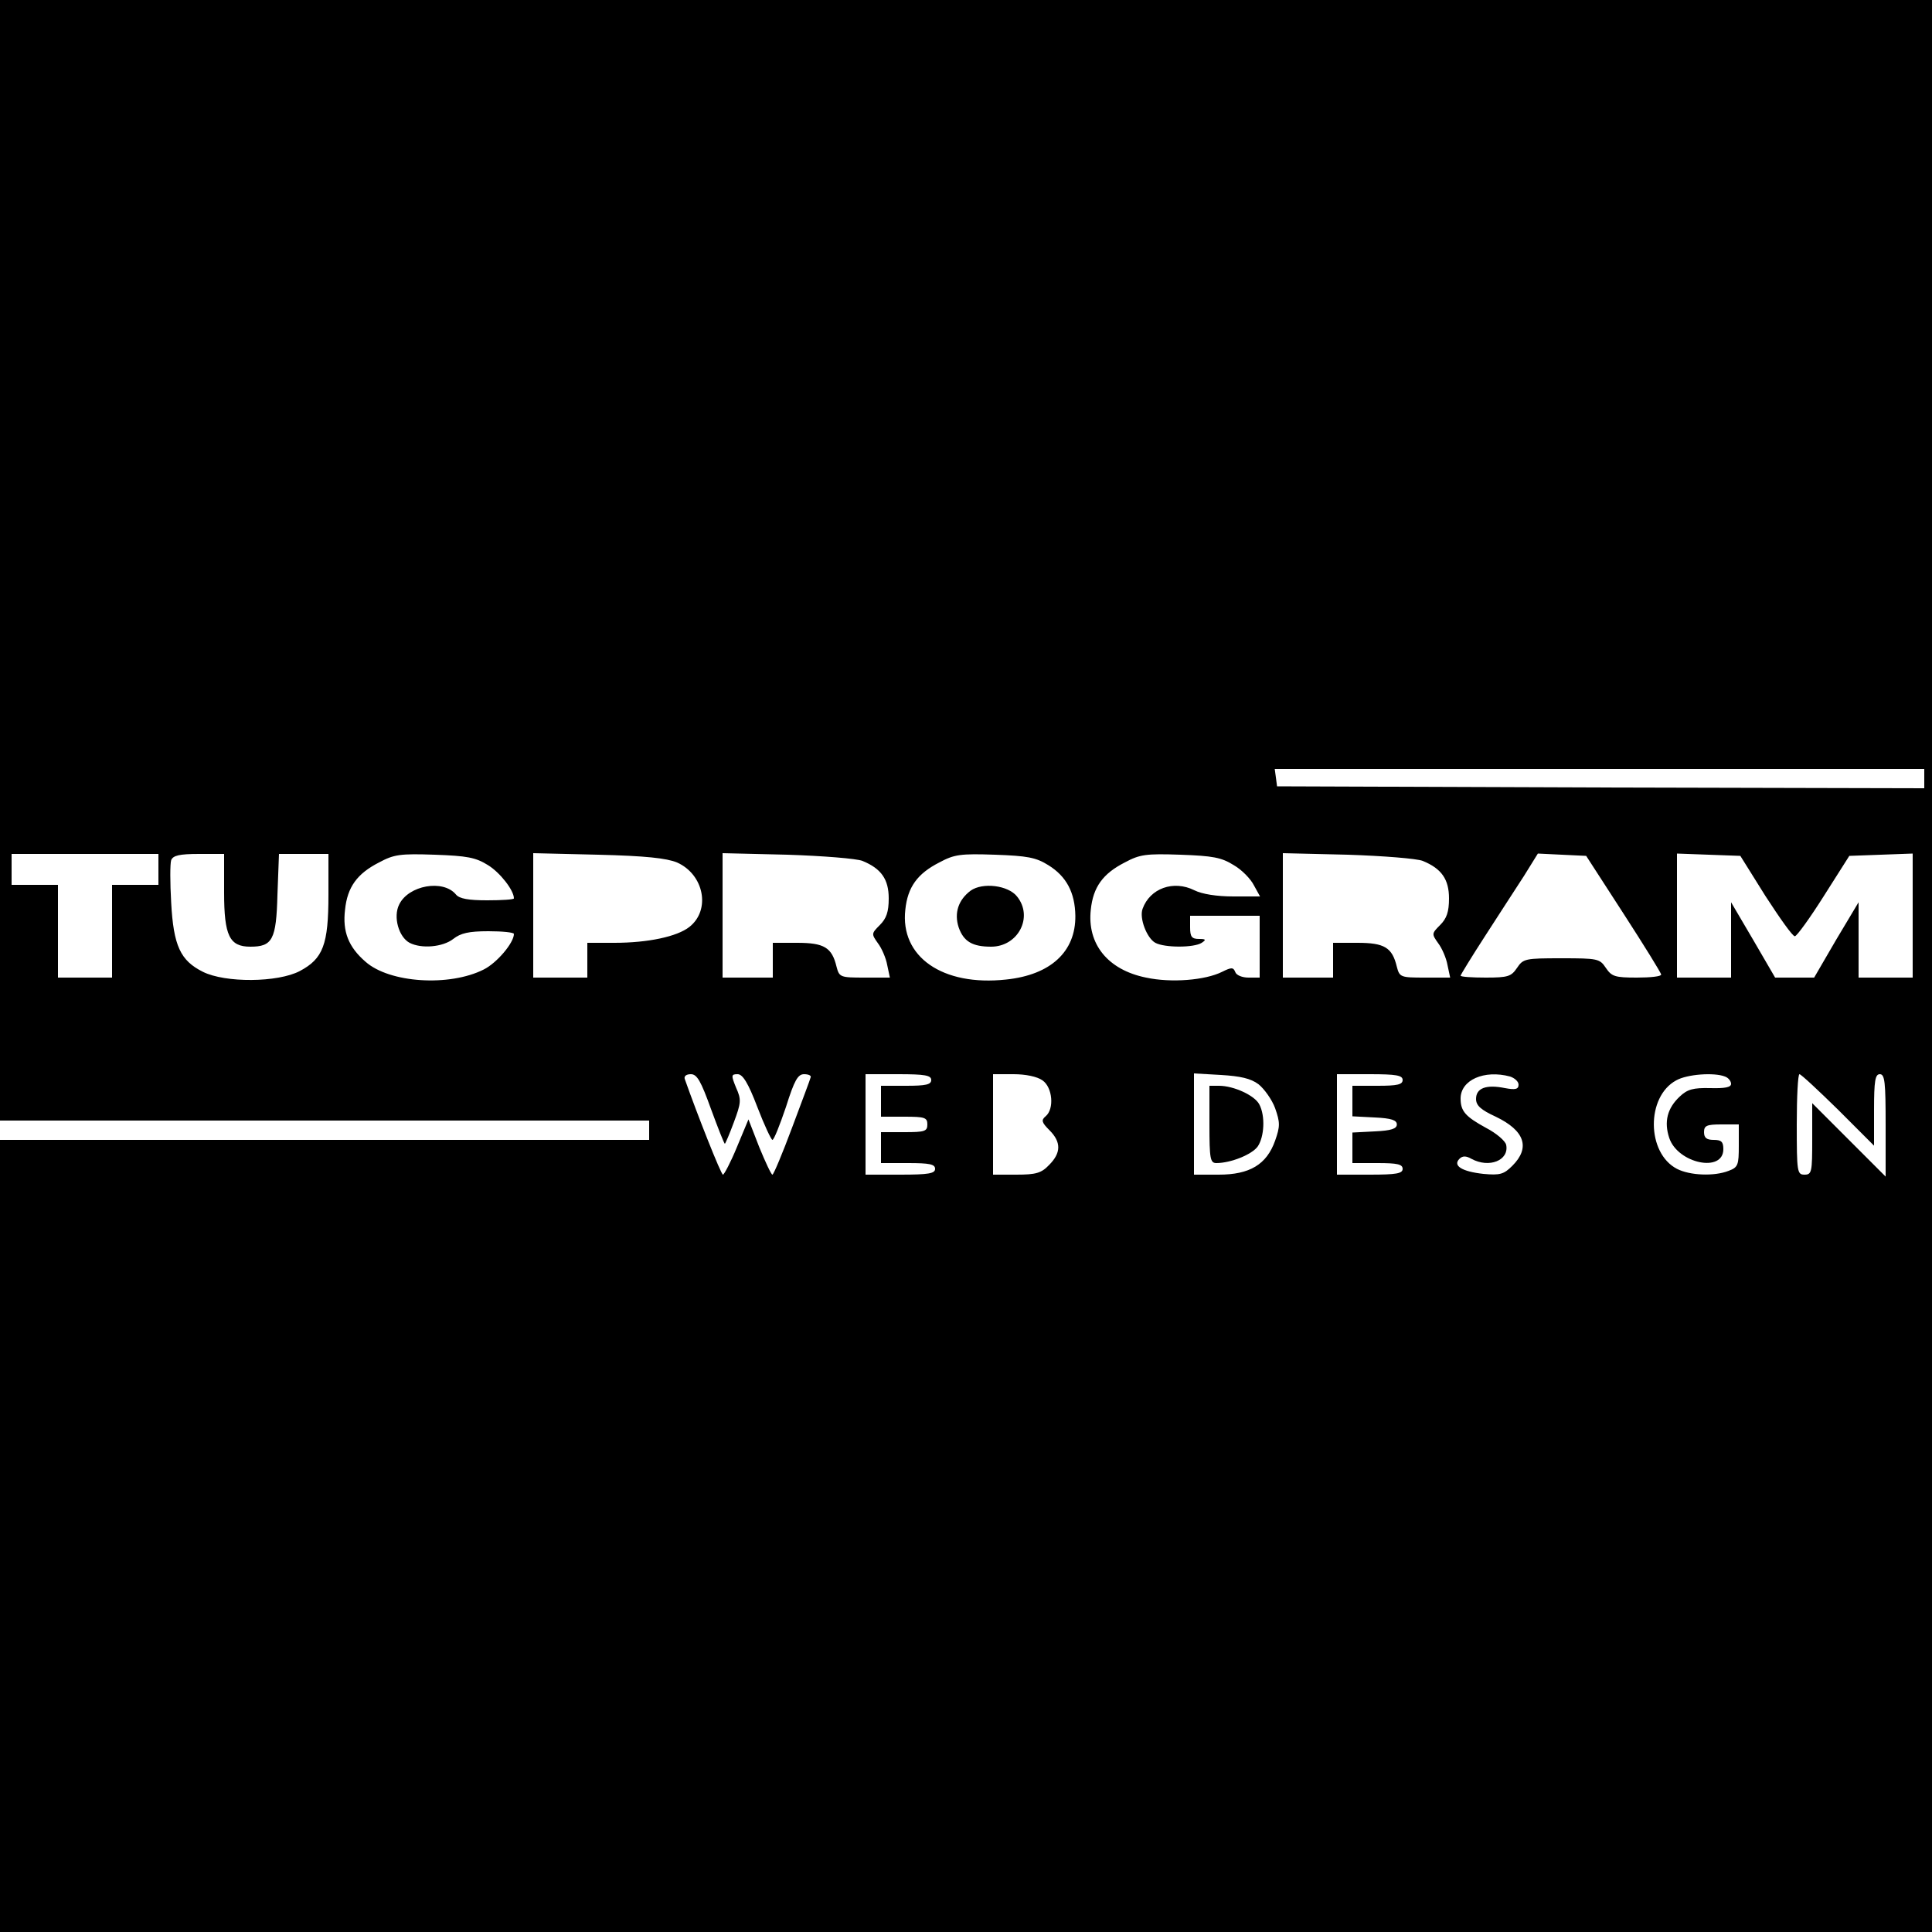 <?xml version="1.0" standalone="no"?>
<!DOCTYPE svg PUBLIC "-//W3C//DTD SVG 20010904//EN"
 "http://www.w3.org/TR/2001/REC-SVG-20010904/DTD/svg10.dtd">
<svg version="1.0" xmlns="http://www.w3.org/2000/svg"
 width="500pt" height="500pt" viewBox="0 0 500 500"
 preserveAspectRatio="xMidYMid meet">
<g transform="translate(0,500) scale(0.1,-0.1)"
fill="#000000" stroke="none">
<path d="M0 3550 l0 -1450 840 0 840 0 0 -25 0 -25 -840 0 -840 0 0 -1025 0
-1025 2500 0 2500 0 0 2500 0 2500 -2500 0 -2500 0 0 -1450z m4980 -565 l0
-25 -837 2 -838 3 -3 23 -3 22 840 0 841 0 0 -25z m-4570 -235 l0 -40 -60 0
-60 0 0 -120 0 -120 -70 0 -70 0 0 120 0 120 -60 0 -60 0 0 40 0 40 190 0 190
0 0 -40z m170 -60 c0 -112 14 -140 68 -140 57 0 67 18 70 134 l4 106 64 0 64
0 0 -106 c0 -129 -14 -165 -74 -197 -57 -30 -193 -31 -251 -2 -58 29 -76 67
-82 179 -3 52 -3 101 0 110 5 12 21 16 72 16 l65 0 0 -100z m683 71 c31 -19
67 -65 67 -86 0 -3 -31 -5 -69 -5 -48 0 -72 4 -81 15 -33 40 -123 24 -147 -26
-16 -32 -1 -84 27 -99 31 -16 86 -11 113 10 19 15 40 20 91 20 36 0 66 -3 66
-7 0 -23 -44 -75 -78 -92 -89 -45 -244 -35 -306 20 -44 38 -60 78 -53 135 6
58 31 93 88 122 39 21 55 23 144 20 84 -3 106 -7 138 -27z m489 7 c70 -31 88
-123 32 -167 -32 -25 -107 -41 -194 -41 l-70 0 0 -45 0 -45 -70 0 -70 0 0 161
0 161 168 -4 c123 -3 177 -9 204 -20z m480 4 c49 -20 68 -48 68 -97 0 -35 -6
-52 -23 -69 -22 -22 -22 -23 -5 -47 10 -13 21 -39 24 -56 l7 -33 -66 0 c-62 0
-65 1 -72 28 -12 50 -32 62 -102 62 l-63 0 0 -45 0 -45 -65 0 -65 0 0 161 0
161 168 -4 c92 -3 179 -10 194 -16z m481 -11 c47 -29 69 -71 70 -131 1 -93
-64 -153 -179 -165 -165 -18 -275 59 -261 181 6 58 31 93 88 122 39 21 55 23
144 20 84 -3 106 -7 138 -27z m480 0 c21 -12 44 -36 52 -52 l16 -29 -69 0
c-43 0 -81 6 -101 16 -54 27 -115 5 -134 -48 -9 -24 11 -76 33 -88 24 -13 100
-13 120 0 12 8 11 10 -7 10 -19 0 -23 6 -23 30 l0 30 90 0 90 0 0 -80 0 -80
-29 0 c-16 0 -31 6 -34 14 -5 13 -10 13 -34 1 -44 -22 -132 -29 -197 -15 -99
20 -153 87 -143 176 6 58 31 93 88 122 39 21 55 23 144 20 84 -3 106 -7 138
-27z m489 11 c49 -20 68 -48 68 -97 0 -35 -6 -52 -23 -69 -22 -22 -22 -23 -5
-47 10 -13 21 -39 24 -56 l7 -33 -66 0 c-62 0 -65 1 -72 28 -12 50 -32 62
-102 62 l-63 0 0 -45 0 -45 -65 0 -65 0 0 161 0 161 168 -4 c92 -3 179 -10
194 -16z m520 -137 c53 -82 97 -153 97 -157 1 -5 -28 -8 -63 -8 -57 0 -65 3
-80 25 -16 24 -21 25 -115 25 -94 0 -99 -1 -115 -25 -15 -22 -23 -25 -81 -25
-36 0 -65 2 -65 5 0 2 28 48 63 102 35 54 80 124 101 156 l36 58 62 -3 63 -3
97 -150z m367 46 c37 -57 70 -104 76 -104 5 0 39 47 75 104 l66 104 82 3 82 3
0 -161 0 -160 -70 0 -70 0 0 98 0 97 -58 -97 -57 -98 -50 0 -51 0 -57 98 -57
97 0 -97 0 -98 -70 0 -70 0 0 160 0 161 82 -3 82 -3 65 -104z m-2729 -551 c18
-49 34 -90 36 -90 1 0 12 25 23 55 19 51 20 59 6 90 -13 32 -13 35 4 35 13 0
27 -22 51 -85 18 -47 36 -85 39 -85 4 0 19 38 35 85 22 70 31 85 47 85 12 0
19 -4 17 -8 -1 -5 -23 -63 -48 -130 -25 -67 -48 -122 -51 -122 -3 0 -18 32
-34 71 l-28 72 -30 -72 c-16 -39 -33 -71 -36 -71 -5 0 -67 157 -99 248 -2 7 4
12 16 12 16 0 26 -18 52 -90z m570 75 c0 -12 -14 -15 -65 -15 l-65 0 0 -40 0
-40 60 0 c53 0 60 -2 60 -20 0 -18 -7 -20 -60 -20 l-60 0 0 -40 0 -40 70 0
c56 0 70 -3 70 -15 0 -12 -17 -15 -90 -15 l-90 0 0 130 0 130 85 0 c69 0 85
-3 85 -15z m288 -1 c26 -18 31 -74 8 -93 -12 -10 -10 -16 10 -36 31 -31 30
-59 -1 -90 -20 -21 -34 -25 -85 -25 l-60 0 0 130 0 130 53 0 c31 0 61 -6 75
-16z m559 -10 c15 -12 35 -40 43 -62 13 -37 13 -47 0 -84 -22 -62 -66 -88
-146 -88 l-64 0 0 131 0 131 70 -4 c50 -3 77 -9 97 -24z m373 11 c0 -12 -14
-15 -65 -15 l-65 0 0 -40 0 -39 58 -3 c43 -2 57 -7 57 -18 0 -11 -14 -16 -57
-18 l-58 -3 0 -39 0 -40 65 0 c51 0 65 -3 65 -15 0 -12 -16 -15 -85 -15 l-85
0 0 130 0 130 85 0 c69 0 85 -3 85 -15z m278 9 c12 -4 22 -13 22 -21 0 -12 -8
-14 -35 -9 -49 10 -75 0 -75 -28 0 -17 12 -28 51 -46 75 -36 90 -80 43 -127
-22 -22 -32 -25 -75 -21 -55 6 -80 21 -62 39 8 8 17 8 31 0 46 -25 98 -4 90
36 -2 10 -25 30 -52 44 -53 29 -66 43 -66 76 0 48 61 75 128 57z m556 0 c9 -3
16 -12 16 -19 0 -9 -16 -12 -54 -11 -44 1 -59 -3 -79 -22 -32 -30 -41 -65 -27
-107 22 -66 140 -91 140 -29 0 19 -5 24 -25 24 -18 0 -25 5 -25 20 0 17 7 20
45 20 l45 0 0 -55 c0 -50 -2 -56 -26 -65 -38 -15 -101 -12 -134 5 -79 41 -80
187 -2 229 28 16 98 21 126 10z m293 -86 l93 -93 0 93 c0 75 3 92 15 92 13 0
15 -21 15 -132 l0 -133 -95 95 -95 95 0 -93 c0 -85 -1 -92 -20 -92 -19 0 -20
7 -20 130 0 72 3 130 7 130 4 0 49 -42 100 -92z"/>
<path d="M2512 2695 c-32 -24 -43 -58 -31 -95 13 -37 36 -50 84 -50 70 0 110
77 67 130 -23 29 -89 37 -120 15z"/>
<path d="M3130 2090 c0 -89 2 -100 18 -100 37 0 92 22 107 43 17 25 20 79 4
109 -12 23 -66 48 -104 48 l-25 0 0 -100z"/>
</g>
</svg>
